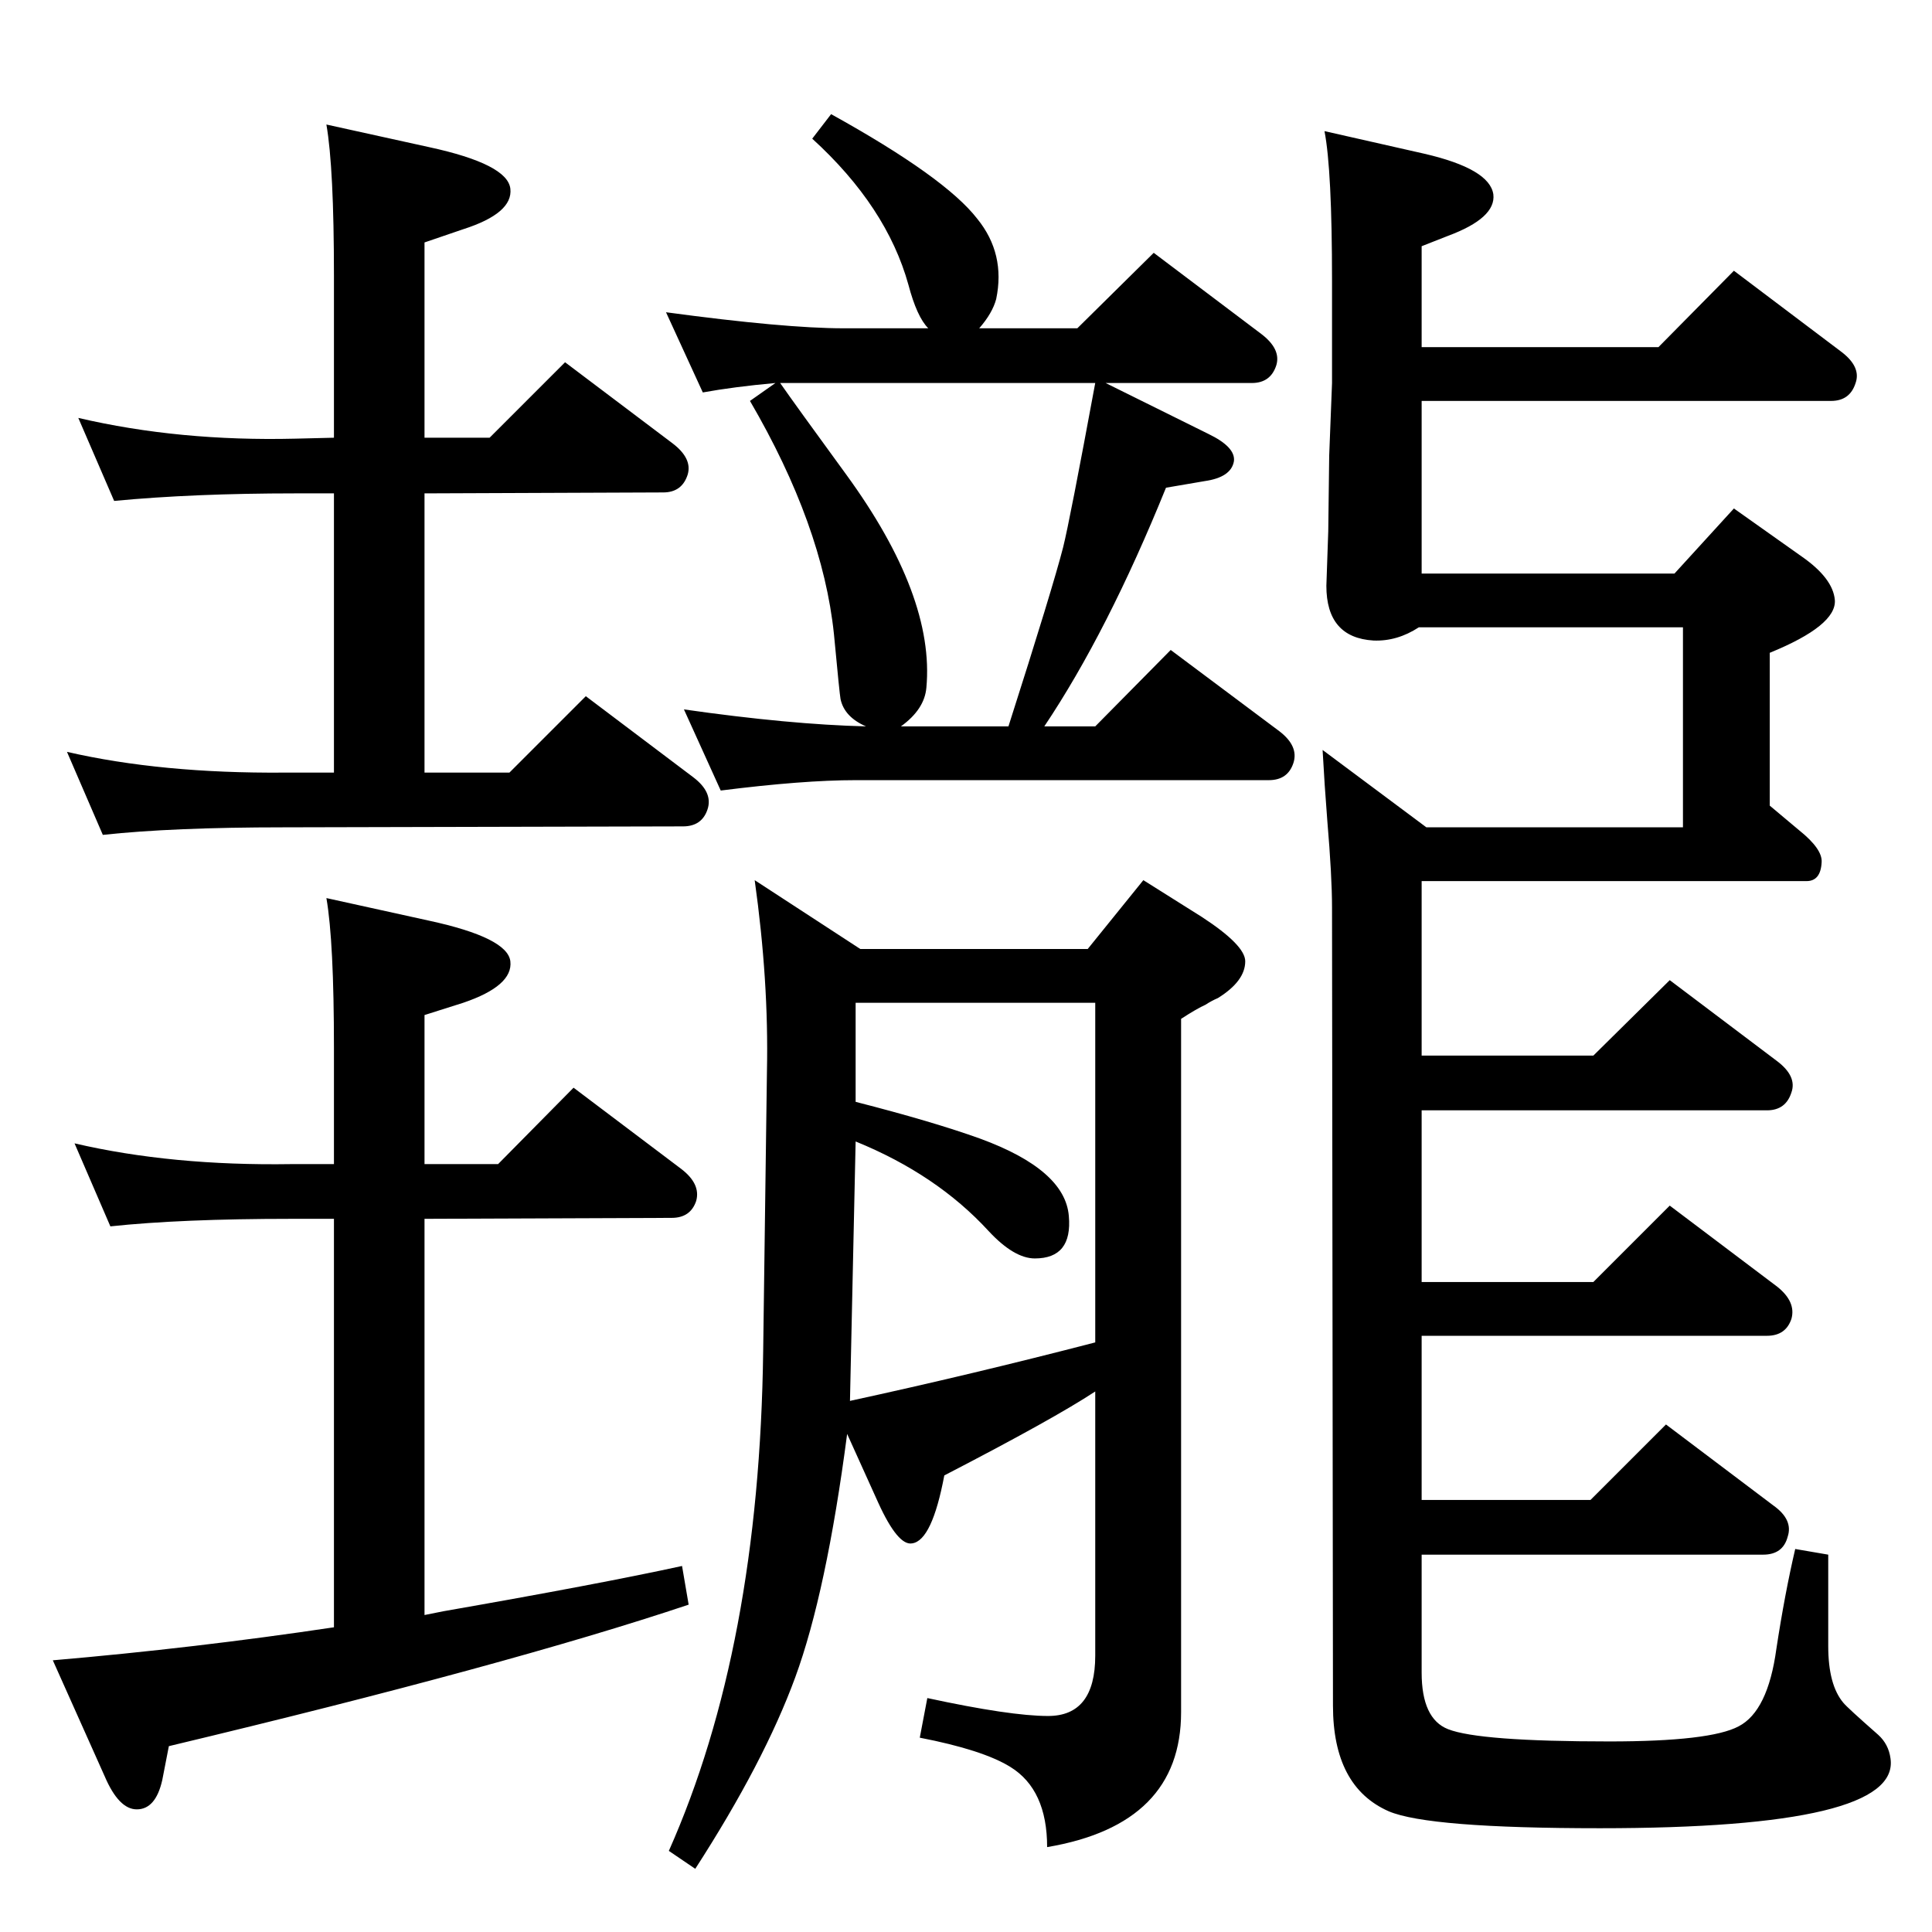 <?xml version="1.0" standalone="no"?>
<!DOCTYPE svg PUBLIC "-//W3C//DTD SVG 1.1//EN" "http://www.w3.org/Graphics/SVG/1.1/DTD/svg11.dtd" >
<svg xmlns="http://www.w3.org/2000/svg" xmlns:xlink="http://www.w3.org/1999/xlink" version="1.1" viewBox="0 0 2048 2048">
  <g transform="matrix(1 0 0 -1 0 2048)">
   <path fill="currentColor"
d="M109 1163l-38 88q100 -23 230 -22h53v296h-41q-108 0 -192 -8l-38 88q107 -25 230 -22l41 1v172q0 114 -8 160l109 -24q83 -18 86 -44t-50 -43l-41 -14v-207h69l80 80l114 -86q21 -16 16 -33q-6 -19 -26 -19l-253 -1v-296h90l81 81l114 -86q21 -16 15 -34t-26 -18
l-423 -1q-118 0 -192 -8zM354 323v433h-45q-117 0 -192 -8l-38 88q103 -24 230 -22h45v123q0 113 -8 159l109 -24q83 -18 86 -43q3 -26 -50 -44l-41 -13v-158h78l80 81l114 -86q21 -16 16 -34q-6 -18 -26 -18l-262 -1v-420l20 4q166 29 253 48l7 -41q-191 -64 -551 -150
l-7 -36q-7 -31 -27 -31q-19 0 -34 35l-55 123q151 13 298 35zM912 1042h241l59 73l62 -39q46 -30 46 -47q0 -21 -29 -39q-7 -3 -13 -7q-9 -4 -26 -15v-735q0 -119 -142 -143q0 61 -39 85q-29 18 -96 31l8 42q88 -19 128 -19q50 0 50 64v280q-44 -29 -160 -89
q-13 -69 -34 -72q-15 -3 -36 43l-33 73q-22 -168 -55 -258t-106 -203l-28 19q96 216 100 530l4 297q2 95 -13 202zM907 985v-105q82 -21 132 -39q90 -33 94 -82q4 -45 -36 -45q-22 0 -49 29q-55 60 -141 95l-6 -275q129 28 260 62v360h-254zM1172 1642l109 -54
q29 -14 27 -29q-3 -17 -31 -21l-41 -7q-62 -153 -129 -253h54l80 81l115 -86q21 -16 15 -34t-26 -18h-438q-56 0 -143 -11l-39 86q112 -16 193 -18q-23 10 -27 29q-1 5 -7 69q-12 115 -89 247l27 19q-44 -4 -77 -10l-39 85q126 -17 188 -17h90q-12 12 -21 46
q-23 83 -102 155l20 26q121 -67 155 -111q30 -37 20 -85q-4 -15 -18 -31h104l81 80l114 -86q21 -16 16 -33q-6 -19 -26 -19h-155zM1161 1642h-334q16 -23 70 -97q94 -129 85 -226q-2 -23 -27 -41h114q47 147 58 190q7 28 34 174zM1507 1114v-185h182l81 80l114 -86
q21 -16 15 -33q-6 -19 -26 -19h-366v-182h182l81 81l114 -86q20 -16 15 -34q-6 -18 -26 -18h-366v-174h179l80 80l114 -86q21 -15 15 -33q-5 -19 -26 -19h-362v-125q0 -49 28 -60q33 -13 171 -13q107 0 137 16q31 16 40 82q9 59 20 106l35 -6v-97q0 -41 16 -60q4 -5 37 -34
q11 -10 13 -25q11 -74 -308 -74q-182 0 -224 18q-59 26 -59 112l-1 846q0 33 -5 92q-3 38 -5 75l110 -82h272v212h-280q-23 -15 -48 -14q-50 3 -50 58l2 58l1 80l3 77v108q0 118 -8 159l106 -24q69 -16 73 -43q3 -25 -48 -44l-28 -11v-107h251l80 81l114 -86q21 -16 15 -33
q-6 -19 -26 -19h-434v-183h268l63 69l72 -51q33 -23 35 -46q2 -27 -69 -56v-162l31 -26q25 -20 24 -34q-1 -20 -16 -20h-408z" />
  </g>

</svg>
